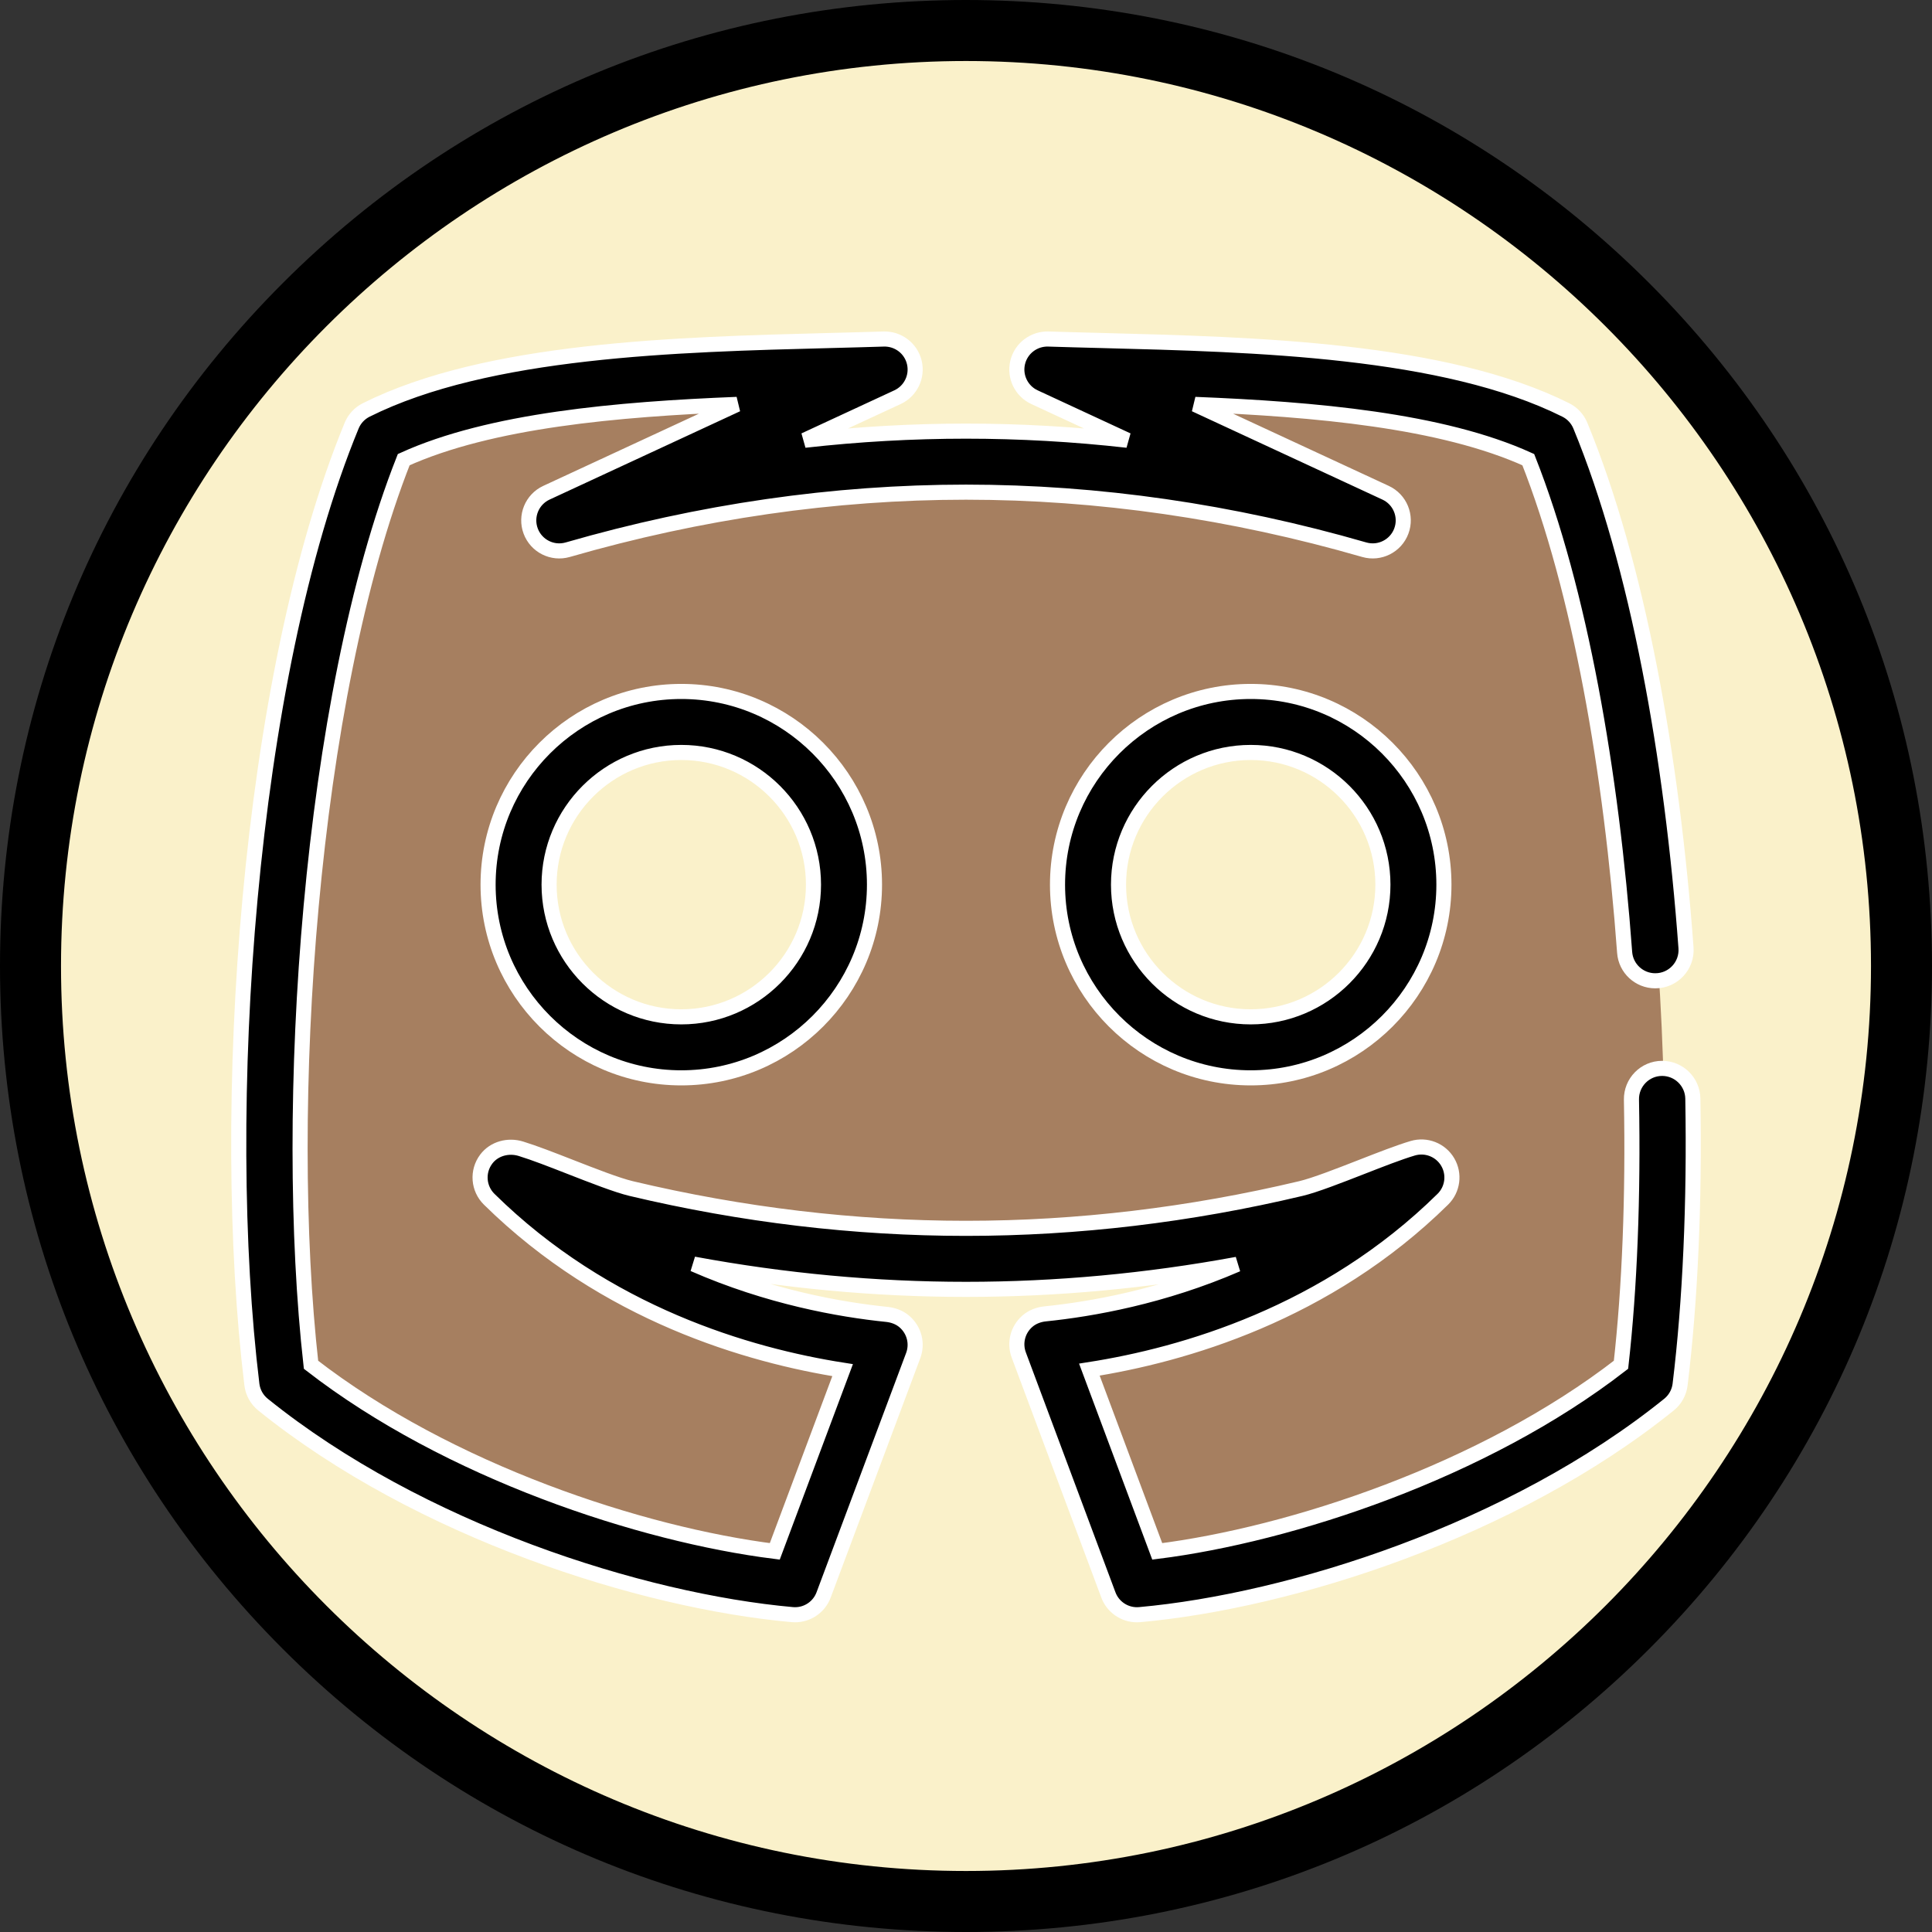 <?xml version="1.0" encoding="iso-8859-1"?>
<!-- Uploaded to: SVG Repo, www.svgrepo.com, Generator: SVG Repo Mixer Tools -->
<svg height="800px" width="800px" version="1.1" id="Layer_1" xmlns="http://www.w3.org/2000/svg" xmlns:xlink="http://www.w3.org/1999/xlink" 
	 viewBox="0 0 512 512" xml:space="preserve">
<rect x="0" y="0" width="512" height="512" fill="#333333" stroke="none"/>
<circle style="fill:#faf1ca;" cx="256.313" cy="256" r="247.916"/>
<path style="fill:#faf1ca;" d="M256.318,8.084c-10.96,0-21.752,0.72-32.337,2.099C345.622,26.029,439.56,130.04,439.56,256
	s-93.939,229.971-215.579,245.817c10.585,1.379,21.377,2.099,32.337,2.099c136.92,0,247.916-110.996,247.916-247.916
	S393.239,8.084,256.318,8.084z"/>
<path style="fill:#a67f60;" d="M413.033,118.65l-1.224-3.104c-0.036-0.089-0.105-0.163-0.193-0.203l-3.039-1.38
	c-25.016-11.362-60.303-14.166-91.523-15.409h-35.163c-0.397,0-0.518,0.537-0.161,0.708l72.229,34.627
	c0.407,0.195,0.182,0.801-0.255,0.687c-32.485-8.481-65.3-12.775-97.704-12.775c-32.3,0-65.009,4.267-97.393,12.697
	c-0.441,0.114-0.664-0.499-0.251-0.69l74.763-34.541c0.362-0.167,0.244-0.71-0.156-0.71h-38.017
	c-31.219,1.243-66.507,4.046-91.523,15.409l-3.039,1.38c-0.088,0.04-0.157,0.112-0.193,0.203l-1.224,3.104
	c-25.6,64.873-32.875,175.001-25.117,243.992l0.406,3.618l2.878,2.232c39.994,31.013,93.471,46.957,127.113,51.189l4.35,0.548
	c1.414,0.178,2.765-0.639,3.265-1.974l21.896-58.5c0.682-1.824-0.48-3.815-2.403-4.116l-6.719-1.055
	c-23.428-3.681-56.621-13.439-84.673-38.875c-0.599-0.543-0.022-1.522,0.737-1.241c2.279,0.847,4.79,1.828,7.377,2.839
	c6.343,2.478,12.903,5.04,17.184,6.058c30.084,7.152,60.591,10.779,90.737,10.779v-0.537h0.063l0.004,0.537
	c30.085,0,60.591-3.627,90.67-10.78c4.282-1.018,10.843-3.58,17.187-6.059c2.586-1.01,5.096-1.991,7.373-2.837
	c0.759-0.282,1.337,0.697,0.737,1.241c-27.957,25.325-61.191,35.056-84.672,38.734l-6.717,1.052
	c-1.923,0.301-3.087,2.291-2.406,4.114l21.9,58.644c0.499,1.336,1.851,2.154,3.265,1.976l4.354-0.548
	c33.64-4.231,87.113-20.176,127.109-51.189l2.878-2.232l0.406-3.618C445.908,293.651,438.633,183.522,413.033,118.65z
	 M184.533,277.919c-27.195,2.425-49.885-20.262-47.463-47.459c1.857-20.848,18.644-37.636,39.492-39.495
	c27.195-2.425,49.885,20.262,47.463,47.459C222.167,259.271,205.38,276.06,184.533,277.919z M335.439,277.919
	c-27.195,2.425-49.885-20.262-47.463-47.459c1.857-20.848,18.644-37.636,39.492-39.495c27.195-2.425,49.885,20.262,47.463,47.459
	C373.072,259.271,356.285,276.06,335.439,277.919z"/>
<path style="stroke:#fff; stroke-width:0;" d="M437.019,74.982C388.667,26.628,324.379,0,256,0S123.333,26.628,74.981,74.982C26.628,123.333,0,187.62,0,256
	s26.628,132.667,74.981,181.019C123.333,485.372,187.62,512,256,512s132.667-26.628,181.019-74.982
	C485.372,388.667,512,324.379,512,256S485.372,123.333,437.019,74.982z M256,495.832C123.756,495.832,16.168,388.244,16.168,256
	S123.756,16.168,256,16.168S495.832,123.756,495.832,256S388.244,495.832,256,495.832z"/>
<path style="stroke:#fff; stroke-width:4;" d="M432.352,291.429c0.482,25.568-0.469,49.778-2.77,70.251c-36.435,28.254-87.47,44.992-122.901,49.448l-17.987-48.164
	c24.924-3.903,62.879-14.828,93.67-45.155c2.644-2.605,3.176-6.674,1.288-9.87c-1.886-3.196-5.707-4.693-9.264-3.639
	c-3.636,1.081-8.478,2.973-13.605,4.976c-5.788,2.261-12.349,4.824-16.042,5.701c-29.431,6.999-59.262,10.546-88.676,10.546
	c-0.019,0-0.067,0-0.067,0h-0.064c-29.413,0-59.246-3.548-88.677-10.546c-3.692-0.877-10.253-3.44-16.041-5.701
	c-4.932-1.927-9.601-3.751-13.186-4.849c-3.335-1.022-7.068-0.044-9.167,2.741c-2.477,3.287-2.09,7.822,0.772,10.642
	c30.9,30.434,68.793,41.387,93.665,45.294l-17.975,48.023c-35.429-4.456-86.47-21.195-122.905-49.448
	c-7.617-67.754-0.462-176.432,24.57-239.864c22.942-10.42,56.646-13.383,88.3-14.644l-50.48,23.408
	c-3.833,1.776-5.651,6.207-4.173,10.165c1.48,3.958,5.757,6.109,9.816,4.936c35.034-10.12,70.545-15.253,105.547-15.253
	s70.514,5.133,105.547,15.253c4.055,1.168,8.336-0.979,9.816-4.936c1.48-3.958-0.338-8.387-4.173-10.165l-50.48-23.408
	c31.655,1.261,65.358,4.224,88.3,14.644c13.691,34.694,22.033,82.921,25.536,130.586c0.311,4.243,3.855,7.518,8.109,7.518h0.03
	c4.734,0,8.467-4.024,8.121-8.745c-3.7-50.491-12.816-101.545-28.002-138.382c-0.744-1.803-2.114-3.278-3.86-4.15
	c-32.14-16.067-82.437-17.359-122.854-18.399c-4.946-0.127-9.726-0.249-14.276-0.396c-3.836-0.112-7.237,2.474-8.125,6.213
	c-0.888,3.738,0.979,7.585,4.465,9.201l24.607,11.411c-14.289-1.607-28.564-2.416-42.763-2.416s-28.475,0.808-42.764,2.416
	l24.607-11.411c3.486-1.616,5.353-5.463,4.465-9.201c-0.887-3.739-4.279-6.321-8.125-6.213c-4.55,0.147-9.329,0.268-14.276,0.396
	c-40.416,1.039-90.715,2.331-122.854,18.399c-1.745,0.872-3.116,2.347-3.86,4.15C65.45,180.095,57.964,294.856,66.754,366.924
	c0.254,2.089,1.313,3.995,2.951,5.315c41.525,33.475,100.37,52.072,140.266,55.653c0.244,0.023,0.486,0.032,0.726,0.032
	c3.344,0,6.378-2.072,7.567-5.25l23.747-63.444c1.165-3.11,0.329-6.702-2.326-8.994c-1.3-1.122-2.961-1.732-4.669-1.907
	c-12.462-1.273-31.326-4.622-51.2-13.33c24.025,4.446,48.197,6.694,72.118,6.694h0.064c0.001,0,0.002,0,0.002,0h0.065
	c23.812,0,47.877-2.227,71.793-6.634c-19.722,8.547-38.452,11.858-50.864,13.127c-1.708,0.175-3.37,0.783-4.672,1.901
	c-2.661,2.287-3.501,5.882-2.338,8.995l23.747,63.587c1.188,3.182,4.223,5.256,7.569,5.256c0.241,0,0.484-0.011,0.727-0.032
	c39.897-3.581,98.742-22.178,140.266-55.653c1.638-1.32,2.696-3.226,2.951-5.315c2.697-22.114,3.86-48.251,3.376-75.801
	c-0.078-4.436-3.704-7.994-8.14-7.994l0,0C435.926,283.131,432.266,286.874,432.352,291.429z"/>
<path style="stroke:#fff; stroke-width:4;" d="M180.547,183.242c-28.231,0-51.2,22.969-51.2,51.2s22.969,51.2,51.2,51.2s51.2-22.969,51.2-51.2
	S208.778,183.242,180.547,183.242z M180.547,269.474c-19.316,0-35.032-15.715-35.032-35.032s15.716-35.032,35.032-35.032
	s35.032,15.715,35.032,35.032S199.863,269.474,180.547,269.474z"/>
<path style="stroke:#fff; stroke-width:4;" d="M331.453,183.242c-28.231,0-51.2,22.969-51.2,51.2s22.969,51.2,51.2,51.2c28.231,0,51.2-22.969,51.2-51.2
	S359.684,183.242,331.453,183.242z M331.453,269.474c-19.316,0-35.032-15.715-35.032-35.032s15.716-35.032,35.032-35.032
	s35.032,15.715,35.032,35.032S350.768,269.474,331.453,269.474z"/>
</svg>